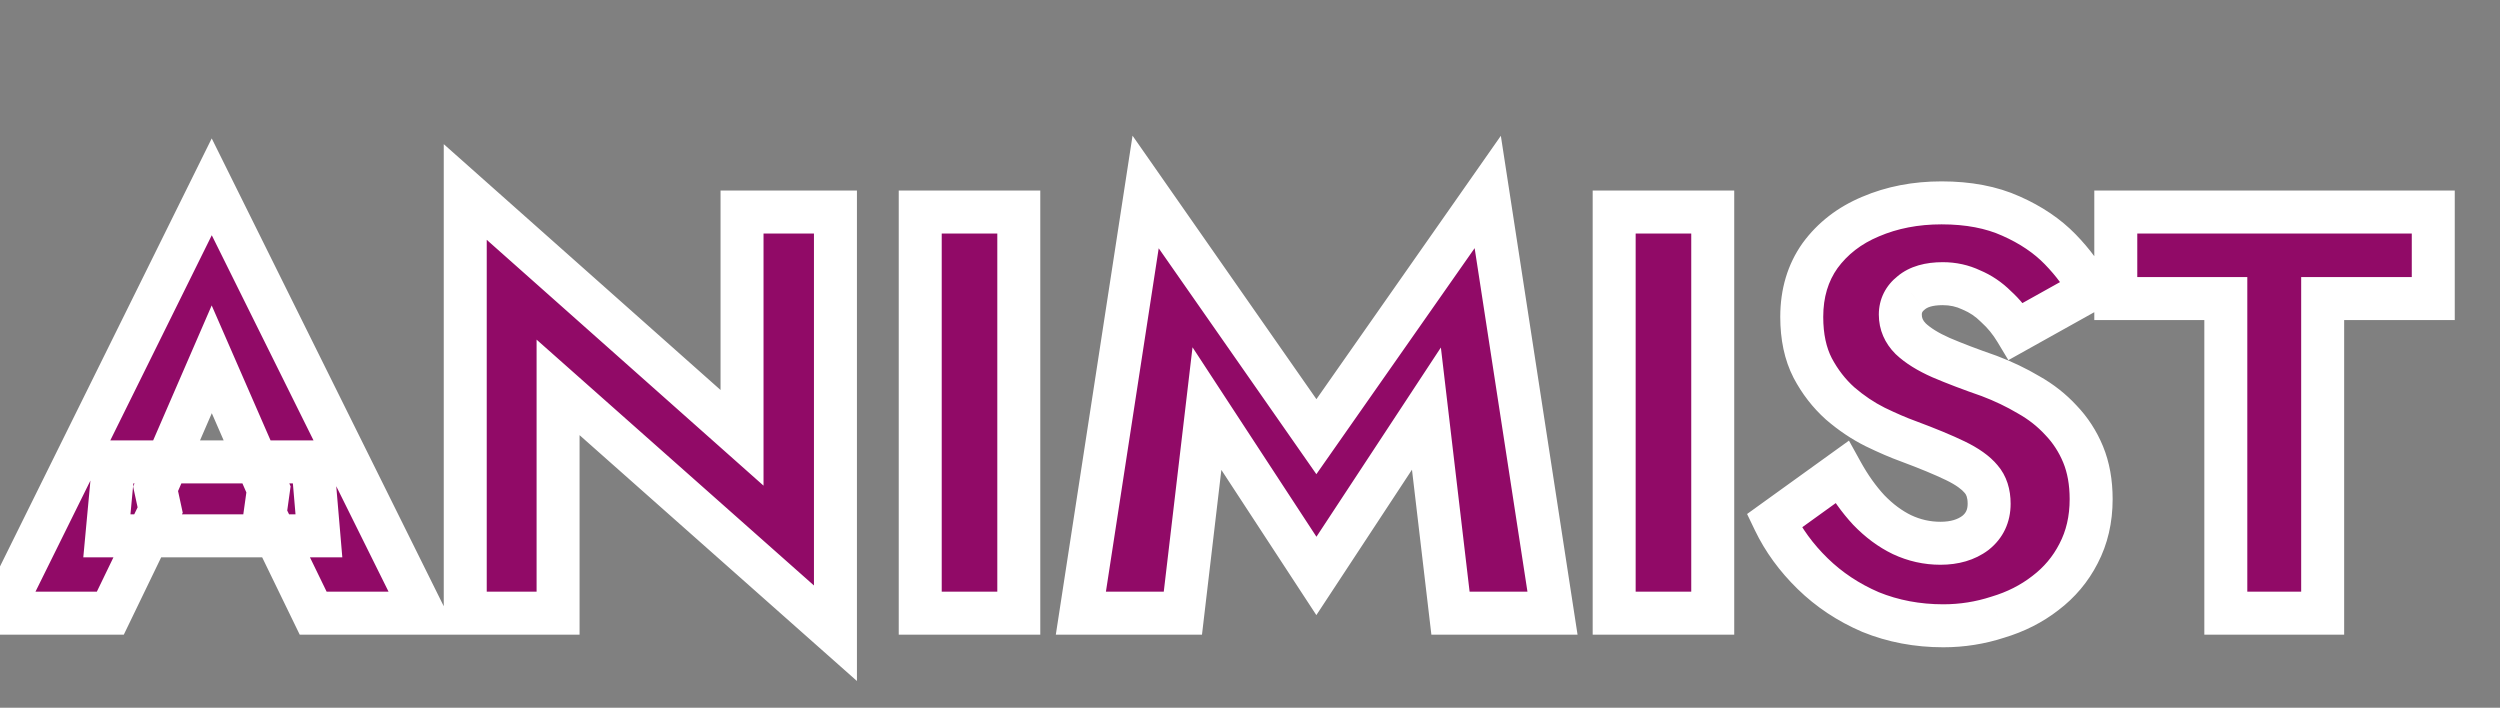 <svg width="1745" height="494" viewBox="0 0 1745 494" fill="none" xmlns="http://www.w3.org/2000/svg">
<rect x="0" y="0" width="1745" height="494" fill="#808080" stroke="none"/>
<path d="M83.6 385L88.4 333.4H227.2L231.6 385H83.6ZM156.8 261.8L117.6 352.2L120.8 367L86 439H9.6L156.8 141.4L304.4 439H227.6L194 369.8L196.4 352.6L156.8 261.8ZM526.941 159H592.141V453L398.541 281.4V439H333.741V145L526.941 316.6V159ZM651.319 159H720.119V439H651.319V159ZM851.444 296.2L834.644 439H763.444L808.644 145L927.844 315.8L1047.44 145L1092.64 439H1021.44L1004.64 296.2L927.844 413L851.444 296.2ZM1135.69 159H1204.49V439H1135.69V159ZM1294.62 340.6C1300.22 350.733 1306.49 359.533 1313.42 367C1320.62 374.467 1328.35 380.2 1336.62 384.2C1345.15 388.2 1354.09 390.2 1363.42 390.2C1373.29 390.2 1381.42 387.8 1387.82 383C1394.22 377.933 1397.42 371.133 1397.42 362.6C1397.42 355.4 1395.55 349.667 1391.82 345.4C1388.09 340.867 1382.09 336.6 1373.82 332.6C1365.55 328.6 1354.62 324.067 1341.02 319C1334.35 316.6 1326.62 313.267 1317.82 309C1309.29 304.733 1301.15 299.267 1293.42 292.6C1285.69 285.667 1279.29 277.4 1274.22 267.8C1269.15 257.933 1266.62 246.067 1266.62 232.2C1266.62 215.667 1270.89 201.4 1279.42 189.4C1288.22 177.4 1299.95 168.333 1314.62 162.2C1329.55 155.8 1346.09 152.6 1364.22 152.6C1382.89 152.6 1399.02 155.667 1412.62 161.8C1426.49 167.933 1437.95 175.667 1447.02 185C1456.09 194.333 1463.02 203.8 1467.82 213.4L1416.22 242.2C1412.22 235.533 1407.55 229.8 1402.22 225C1397.15 219.933 1391.42 216.067 1385.02 213.4C1378.89 210.467 1372.22 209 1365.02 209C1355.42 209 1348.09 211.133 1343.02 215.4C1337.95 219.4 1335.42 224.467 1335.42 230.6C1335.42 237 1337.82 242.6 1342.62 247.4C1347.69 252.2 1354.75 256.6 1363.82 260.6C1373.15 264.6 1384.35 268.867 1397.42 273.4C1407.29 277.133 1416.49 281.533 1425.02 286.6C1433.55 291.4 1441.02 297.267 1447.42 304.2C1454.09 311.133 1459.29 319.133 1463.02 328.2C1466.75 337.267 1468.62 347.667 1468.62 359.4C1468.62 373.533 1465.69 386.2 1459.82 397.4C1454.22 408.333 1446.49 417.533 1436.62 425C1427.02 432.467 1415.95 438.067 1403.42 441.8C1391.15 445.8 1378.49 447.8 1365.42 447.8C1347.29 447.8 1330.35 444.6 1314.62 438.2C1299.15 431.533 1285.69 422.6 1274.22 411.4C1262.75 400.2 1253.82 387.933 1247.42 374.6L1294.62 340.6ZM1485.82 219.4V159H1707.42V219.4H1630.22V439H1562.62V219.4H1485.82Z" fill="#910A67"/>
<mask id="path-2-outside-1_206_5" maskUnits="userSpaceOnUse" x="-24" y="94" width="1738" height="382" fill="black">
<rect fill="white" x="-24" y="94" width="1738" height="382"/>
<path d="M74.6 374L79.4 322.4H218.2L222.6 374H74.6ZM147.8 250.8L108.6 341.2L111.8 356L77 428H0.6L147.8 130.4L295.4 428H218.6L185 358.8L187.4 341.6L147.8 250.8ZM517.941 148H583.141V442L389.541 270.4V428H324.741V134L517.941 305.6V148ZM642.319 148H711.119V428H642.319V148ZM842.444 285.2L825.644 428H754.444L799.644 134L918.844 304.8L1038.44 134L1083.64 428H1012.44L995.644 285.2L918.844 402L842.444 285.2ZM1126.69 148H1195.49V428H1126.69V148ZM1285.62 329.6C1291.22 339.733 1297.49 348.533 1304.42 356C1311.62 363.467 1319.35 369.2 1327.62 373.2C1336.15 377.2 1345.09 379.2 1354.42 379.2C1364.29 379.2 1372.42 376.8 1378.82 372C1385.22 366.933 1388.42 360.133 1388.42 351.6C1388.42 344.4 1386.55 338.667 1382.82 334.4C1379.09 329.867 1373.09 325.6 1364.82 321.6C1356.55 317.6 1345.62 313.067 1332.02 308C1325.35 305.6 1317.62 302.267 1308.82 298C1300.29 293.733 1292.15 288.267 1284.42 281.6C1276.69 274.667 1270.29 266.4 1265.22 256.8C1260.15 246.933 1257.62 235.067 1257.62 221.2C1257.62 204.667 1261.89 190.4 1270.42 178.4C1279.22 166.4 1290.95 157.333 1305.62 151.2C1320.55 144.8 1337.09 141.6 1355.22 141.6C1373.89 141.6 1390.02 144.667 1403.62 150.8C1417.49 156.933 1428.95 164.667 1438.02 174C1447.09 183.333 1454.02 192.8 1458.82 202.4L1407.22 231.2C1403.22 224.533 1398.55 218.8 1393.22 214C1388.15 208.933 1382.42 205.067 1376.02 202.4C1369.89 199.467 1363.22 198 1356.02 198C1346.42 198 1339.09 200.133 1334.02 204.4C1328.95 208.4 1326.42 213.467 1326.42 219.6C1326.42 226 1328.82 231.6 1333.62 236.4C1338.69 241.2 1345.75 245.6 1354.82 249.6C1364.15 253.6 1375.35 257.867 1388.42 262.4C1398.29 266.133 1407.49 270.533 1416.02 275.6C1424.55 280.4 1432.02 286.267 1438.42 293.2C1445.09 300.133 1450.29 308.133 1454.02 317.2C1457.75 326.267 1459.62 336.667 1459.62 348.4C1459.62 362.533 1456.69 375.2 1450.82 386.4C1445.22 397.333 1437.49 406.533 1427.62 414C1418.02 421.467 1406.95 427.067 1394.42 430.8C1382.15 434.8 1369.49 436.8 1356.42 436.8C1338.29 436.8 1321.35 433.6 1305.62 427.2C1290.15 420.533 1276.69 411.6 1265.22 400.4C1253.75 389.2 1244.82 376.933 1238.42 363.6L1285.62 329.6ZM1476.82 208.4V148H1698.42V208.4H1621.22V428H1553.62V208.4H1476.82Z"/>
</mask>
<path d="M74.6 374L59.664 372.611L58.14 389H74.6V374ZM79.4 322.4V307.4H65.731L64.465 321.011L79.4 322.4ZM218.2 322.4L233.146 321.126L231.975 307.4H218.2V322.4ZM222.6 374V389H238.934L237.546 372.726L222.6 374ZM147.8 250.8L161.549 244.804L147.761 213.187L134.038 244.832L147.8 250.8ZM108.6 341.2L94.838 335.232L92.92 339.657L93.939 344.37L108.6 341.2ZM111.8 356L125.305 362.528L127.553 357.878L126.461 352.83L111.8 356ZM77 428V443H86.41L90.505 434.528L77 428ZM0.6 428L-12.845 421.35L-23.554 443H0.6V428ZM147.8 130.4L161.238 123.735L147.782 96.604L134.355 123.75L147.8 130.4ZM295.4 428V443H319.583L308.838 421.335L295.4 428ZM218.6 428L205.107 434.552L209.209 443H218.6V428ZM185 358.8L170.144 356.727L169.513 361.247L171.507 365.352L185 358.8ZM187.4 341.6L202.256 343.673L202.841 339.482L201.149 335.604L187.4 341.6ZM89.535 375.389L94.335 323.789L64.465 321.011L59.664 372.611L89.535 375.389ZM79.4 337.4H218.2V307.4H79.4V337.4ZM203.254 323.674L207.654 375.274L237.546 372.726L233.146 321.126L203.254 323.674ZM222.6 359H74.6V389H222.6V359ZM134.038 244.832L94.838 335.232L122.362 347.168L161.562 256.768L134.038 244.832ZM93.939 344.37L97.139 359.17L126.461 352.83L123.261 338.03L93.939 344.37ZM98.295 349.472L63.495 421.472L90.505 434.528L125.305 362.528L98.295 349.472ZM77 413H0.6V443H77V413ZM14.045 434.65L161.245 137.05L134.355 123.75L-12.845 421.35L14.045 434.65ZM134.362 137.065L281.962 434.665L308.838 421.335L161.238 123.735L134.362 137.065ZM295.4 413H218.6V443H295.4V413ZM232.094 421.448L198.494 352.248L171.507 365.352L205.107 434.552L232.094 421.448ZM199.856 360.873L202.256 343.673L172.544 339.527L170.144 356.727L199.856 360.873ZM201.149 335.604L161.549 244.804L134.051 256.796L173.651 347.596L201.149 335.604ZM517.941 148V133H502.941V148H517.941ZM583.141 148H598.141V133H583.141V148ZM583.141 442L573.191 453.225L598.141 475.34V442H583.141ZM389.541 270.4L399.49 259.175L374.541 237.06V270.4H389.541ZM389.541 428V443H404.541V428H389.541ZM324.741 428H309.741V443H324.741V428ZM324.741 134L334.702 122.785L309.741 100.615V134H324.741ZM517.941 305.6L507.98 316.815L532.941 338.985V305.6H517.941ZM517.941 163H583.141V133H517.941V163ZM568.141 148V442H598.141V148H568.141ZM593.09 430.775L399.49 259.175L379.591 281.625L573.191 453.225L593.09 430.775ZM374.541 270.4V428H404.541V270.4H374.541ZM389.541 413H324.741V443H389.541V413ZM339.741 428V134H309.741V428H339.741ZM314.779 145.215L507.98 316.815L527.902 294.385L334.702 122.785L314.779 145.215ZM532.941 305.6V148H502.941V305.6H532.941ZM642.319 148V133H627.319V148H642.319ZM711.119 148H726.119V133H711.119V148ZM711.119 428V443H726.119V428H711.119ZM642.319 428H627.319V443H642.319V428ZM642.319 163H711.119V133H642.319V163ZM696.119 148V428H726.119V148H696.119ZM711.119 413H642.319V443H711.119V413ZM657.319 428V148H627.319V428H657.319ZM842.444 285.2L854.997 276.989L832.375 242.405L827.546 283.447L842.444 285.2ZM825.644 428V443H838.982L840.541 429.753L825.644 428ZM754.444 428L739.618 425.721L736.961 443H754.444V428ZM799.644 134L811.944 125.415L790.509 94.701L784.818 131.721L799.644 134ZM918.844 304.8L906.543 313.385L918.823 330.98L931.131 313.404L918.844 304.8ZM1038.44 134L1053.27 131.721L1047.59 94.786L1026.16 125.396L1038.44 134ZM1083.64 428V443H1101.13L1098.47 425.721L1083.64 428ZM1012.44 428L997.546 429.753L999.105 443H1012.44V428ZM995.644 285.2L1010.54 283.447L1005.73 242.558L983.11 276.959L995.644 285.2ZM918.844 402L906.291 410.211L918.811 429.352L931.377 410.241L918.844 402ZM827.546 283.447L810.746 426.247L840.541 429.753L857.341 286.953L827.546 283.447ZM825.644 413H754.444V443H825.644V413ZM769.27 430.279L814.47 136.279L784.818 131.721L739.618 425.721L769.27 430.279ZM787.343 142.585L906.543 313.385L931.144 296.215L811.944 125.415L787.343 142.585ZM931.131 313.404L1050.73 142.604L1026.16 125.396L906.557 296.196L931.131 313.404ZM1023.62 136.279L1068.82 430.279L1098.47 425.721L1053.27 131.721L1023.62 136.279ZM1083.64 413H1012.44V443H1083.64V413ZM1027.34 426.247L1010.54 283.447L980.747 286.953L997.546 429.753L1027.34 426.247ZM983.11 276.959L906.31 393.759L931.377 410.241L1008.18 293.441L983.11 276.959ZM931.397 393.789L854.997 276.989L829.891 293.411L906.291 410.211L931.397 393.789ZM1126.69 148V133H1111.69V148H1126.69ZM1195.49 148H1210.49V133H1195.49V148ZM1195.49 428V443H1210.49V428H1195.49ZM1126.69 428H1111.69V443H1126.69V428ZM1126.69 163H1195.49V133H1126.69V163ZM1180.49 148V428H1210.49V148H1180.49ZM1195.49 413H1126.69V443H1195.49V413ZM1141.69 428V148H1111.69V428H1141.69ZM1285.62 329.6L1298.75 322.345L1290.57 307.547L1276.85 317.429L1285.62 329.6ZM1304.42 356L1293.43 366.207L1293.52 366.31L1293.62 366.412L1304.42 356ZM1327.62 373.2L1321.09 386.702L1321.17 386.743L1321.25 386.782L1327.62 373.2ZM1378.82 372L1387.82 384L1387.98 383.882L1388.13 383.761L1378.82 372ZM1382.82 334.4L1371.24 343.936L1371.38 344.109L1371.53 344.278L1382.82 334.4ZM1364.82 321.6L1358.29 335.102L1358.29 335.102L1364.82 321.6ZM1332.02 308L1337.26 293.944L1337.18 293.915L1337.1 293.887L1332.02 308ZM1308.82 298L1302.11 311.416L1302.19 311.457L1302.27 311.497L1308.82 298ZM1284.42 281.6L1274.41 292.769L1274.51 292.866L1274.62 292.961L1284.42 281.6ZM1265.22 256.8L1251.88 263.652L1251.91 263.727L1251.95 263.801L1265.22 256.8ZM1270.42 178.4L1258.32 169.53L1258.26 169.618L1258.19 169.707L1270.42 178.4ZM1305.62 151.2L1311.41 165.039L1311.47 165.013L1311.53 164.987L1305.62 151.2ZM1403.62 150.8L1397.45 164.474L1397.5 164.496L1397.55 164.518L1403.62 150.8ZM1438.02 174L1427.26 184.452L1427.26 184.452L1438.02 174ZM1458.82 202.4L1466.13 215.498L1478.65 208.512L1472.24 195.692L1458.82 202.4ZM1407.22 231.2L1394.36 238.917L1401.84 251.383L1414.53 244.298L1407.22 231.2ZM1393.22 214L1382.61 224.607L1382.89 224.886L1383.18 225.149L1393.22 214ZM1376.02 202.4L1369.55 215.932L1369.89 216.098L1370.25 216.246L1376.02 202.4ZM1334.02 204.4L1343.31 216.173L1343.5 216.026L1343.68 215.874L1334.02 204.4ZM1333.62 236.4L1323.01 247.007L1323.16 247.15L1323.3 247.289L1333.62 236.4ZM1354.82 249.6L1348.76 263.324L1348.84 263.356L1348.91 263.387L1354.82 249.6ZM1388.42 262.4L1393.73 248.371L1393.53 248.297L1393.34 248.229L1388.42 262.4ZM1416.02 275.6L1408.36 288.498L1408.51 288.588L1408.66 288.674L1416.02 275.6ZM1438.42 293.2L1427.4 303.374L1427.5 303.486L1427.61 303.597L1438.42 293.2ZM1454.02 317.2L1440.15 322.911L1440.15 322.911L1454.02 317.2ZM1450.82 386.4L1437.53 379.44L1437.5 379.501L1437.47 379.562L1450.82 386.4ZM1427.62 414L1418.57 402.039L1418.49 402.099L1418.41 402.16L1427.62 414ZM1394.42 430.8L1390.14 416.424L1389.95 416.479L1389.77 416.539L1394.42 430.8ZM1305.62 427.2L1299.68 440.975L1299.82 441.036L1299.97 441.094L1305.62 427.2ZM1265.22 400.4L1254.74 411.131L1254.74 411.131L1265.22 400.4ZM1238.42 363.6L1229.65 351.429L1219.46 358.769L1224.9 370.091L1238.42 363.6ZM1272.49 336.855C1278.6 347.914 1285.56 357.735 1293.43 366.207L1315.41 345.793C1309.41 339.331 1303.84 331.553 1298.75 322.345L1272.49 336.855ZM1293.62 366.412C1301.89 374.989 1311.03 381.839 1321.09 386.702L1334.15 359.698C1327.67 356.561 1321.35 351.944 1315.22 345.588L1293.62 366.412ZM1321.25 386.782C1331.76 391.706 1342.86 394.2 1354.42 394.2V364.2C1347.31 364.2 1340.55 362.694 1333.99 359.618L1321.25 386.782ZM1354.42 394.2C1366.76 394.2 1378.27 391.165 1387.82 384L1369.82 360C1366.57 362.435 1361.81 364.2 1354.42 364.2V394.2ZM1388.13 383.761C1398.31 375.703 1403.42 364.476 1403.42 351.6H1373.42C1373.42 355.791 1372.13 358.164 1369.51 360.239L1388.13 383.761ZM1403.42 351.6C1403.42 341.777 1400.82 332.199 1394.11 324.522L1371.53 344.278C1372.28 345.135 1373.42 347.023 1373.42 351.6H1403.42ZM1394.4 324.864C1388.73 317.984 1380.58 312.564 1371.35 308.098L1358.29 335.102C1365.59 338.636 1369.44 341.75 1371.24 343.936L1394.4 324.864ZM1371.35 308.098C1362.49 303.811 1351.08 299.092 1337.26 293.944L1326.78 322.056C1340.16 327.041 1350.61 331.389 1358.29 335.102L1371.35 308.098ZM1337.1 293.887C1331.08 291.719 1323.85 288.618 1315.36 284.503L1302.27 311.497C1311.39 315.915 1319.63 319.481 1326.94 322.113L1337.1 293.887ZM1315.53 284.584C1308.18 280.909 1301.07 276.152 1294.21 270.239L1274.62 292.961C1283.23 300.381 1292.39 306.557 1302.11 311.416L1315.53 284.584ZM1294.43 270.431C1288.08 264.737 1282.76 257.9 1278.48 249.799L1251.95 263.801C1257.81 274.9 1265.29 284.597 1274.41 292.769L1294.43 270.431ZM1278.56 249.948C1274.82 242.666 1272.62 233.267 1272.62 221.2H1242.62C1242.62 236.866 1245.48 251.201 1251.88 263.652L1278.56 249.948ZM1272.62 221.2C1272.62 207.383 1276.13 196.247 1282.64 187.093L1258.19 169.707C1247.64 184.553 1242.62 201.95 1242.62 221.2H1272.62ZM1282.51 187.27C1289.59 177.62 1299.08 170.195 1311.41 165.039L1299.83 137.361C1282.83 144.472 1268.85 155.18 1258.32 169.53L1282.51 187.27ZM1311.53 164.987C1324.39 159.475 1338.88 156.6 1355.22 156.6V126.6C1335.29 126.6 1316.72 130.125 1299.71 137.413L1311.53 164.987ZM1355.22 156.6C1372.28 156.6 1386.21 159.405 1397.45 164.474L1409.79 137.126C1393.82 129.928 1375.49 126.6 1355.22 126.6V156.6ZM1397.55 164.518C1409.95 170 1419.74 176.706 1427.26 184.452L1448.78 163.548C1438.17 152.627 1425.03 143.866 1409.69 137.082L1397.55 164.518ZM1427.26 184.452C1435.47 192.907 1441.42 201.141 1445.4 209.108L1472.24 195.692C1466.62 184.459 1458.7 173.76 1448.78 163.548L1427.26 184.452ZM1451.51 189.302L1399.91 218.102L1414.53 244.298L1466.13 215.498L1451.51 189.302ZM1420.08 223.483C1415.38 215.644 1409.78 208.727 1403.25 202.851L1383.18 225.149C1387.32 228.873 1391.06 233.423 1394.36 238.917L1420.08 223.483ZM1403.83 203.393C1397.42 196.989 1390.06 191.999 1381.79 188.554L1370.25 216.246C1374.78 218.134 1378.88 220.878 1382.61 224.607L1403.83 203.393ZM1382.49 188.868C1374.22 184.912 1365.32 183 1356.02 183V213C1361.11 213 1365.55 214.022 1369.55 215.932L1382.49 188.868ZM1356.02 183C1344.44 183 1333.12 185.55 1324.36 192.926L1343.68 215.874C1345.05 214.717 1348.4 213 1356.02 213V183ZM1324.72 192.627C1316.27 199.298 1311.42 208.604 1311.42 219.6H1341.42C1341.42 218.329 1341.63 217.501 1343.31 216.173L1324.72 192.627ZM1311.42 219.6C1311.42 230.238 1315.59 239.583 1323.01 247.007L1344.23 225.793C1342.05 223.617 1341.42 221.762 1341.42 219.6H1311.42ZM1323.3 247.289C1330.02 253.654 1338.73 258.897 1348.76 263.324L1360.87 235.876C1352.77 232.303 1347.35 228.746 1343.93 225.511L1323.3 247.289ZM1348.91 263.387C1358.66 267.567 1370.21 271.96 1383.5 276.571L1393.34 248.229C1380.49 243.773 1369.64 239.633 1360.73 235.813L1348.91 263.387ZM1383.11 276.429C1392.21 279.874 1400.62 283.903 1408.36 288.498L1423.68 262.702C1414.35 257.164 1404.36 252.393 1393.73 248.371L1383.11 276.429ZM1408.66 288.674C1415.88 292.734 1422.1 297.636 1427.4 303.374L1449.44 283.026C1441.94 274.897 1433.22 268.066 1423.37 262.526L1408.66 288.674ZM1427.61 303.597C1432.94 309.147 1437.12 315.55 1440.15 322.911L1467.89 311.489C1463.45 300.717 1457.23 291.12 1449.23 282.803L1427.61 303.597ZM1440.15 322.911C1443 329.847 1444.62 338.249 1444.62 348.4H1474.62C1474.62 335.085 1472.5 322.686 1467.89 311.489L1440.15 322.911ZM1444.62 348.4C1444.62 360.399 1442.15 370.63 1437.53 379.44L1464.11 393.36C1471.22 379.77 1474.62 364.668 1474.62 348.4H1444.62ZM1437.47 379.562C1432.91 388.471 1426.65 395.924 1418.57 402.039L1436.67 425.961C1448.32 417.142 1457.53 406.196 1464.17 393.238L1437.47 379.562ZM1418.41 402.16C1410.39 408.399 1401.02 413.182 1390.14 416.424L1398.7 445.176C1412.88 440.951 1425.65 434.534 1436.83 425.84L1418.41 402.16ZM1389.77 416.539C1379.02 420.043 1367.93 421.8 1356.42 421.8V451.8C1371.04 451.8 1385.28 449.557 1399.07 445.061L1389.77 416.539ZM1356.42 421.8C1340.09 421.8 1325.09 418.927 1311.27 413.306L1299.97 441.094C1317.61 448.273 1336.48 451.8 1356.42 451.8V421.8ZM1311.56 413.425C1297.69 407.449 1285.79 399.52 1275.7 389.669L1254.74 411.131C1267.59 423.68 1282.61 433.618 1299.68 440.975L1311.56 413.425ZM1275.7 389.669C1265.38 379.591 1257.52 368.735 1251.94 357.109L1224.9 370.091C1232.12 385.132 1242.12 398.809 1254.74 411.131L1275.7 389.669ZM1247.19 375.771L1294.39 341.771L1276.85 317.429L1229.65 351.429L1247.19 375.771ZM1476.82 208.4H1461.82V223.4H1476.82V208.4ZM1476.82 148V133H1461.82V148H1476.82ZM1698.42 148H1713.42V133H1698.42V148ZM1698.42 208.4V223.4H1713.42V208.4H1698.42ZM1621.22 208.4V193.4H1606.22V208.4H1621.22ZM1621.22 428V443H1636.22V428H1621.22ZM1553.62 428H1538.62V443H1553.62V428ZM1553.62 208.4H1568.62V193.4H1553.62V208.4ZM1491.82 208.4V148H1461.82V208.4H1491.82ZM1476.82 163H1698.42V133H1476.82V163ZM1683.42 148V208.4H1713.42V148H1683.42ZM1698.42 193.4H1621.22V223.4H1698.42V193.4ZM1606.22 208.4V428H1636.22V208.4H1606.22ZM1621.22 413H1553.62V443H1621.22V413ZM1568.62 428V208.4H1538.62V428H1568.62ZM1553.62 193.4H1476.82V223.4H1553.62V193.4Z" fill="white" mask="url(#path-2-outside-1_206_5)"/>
</svg>
